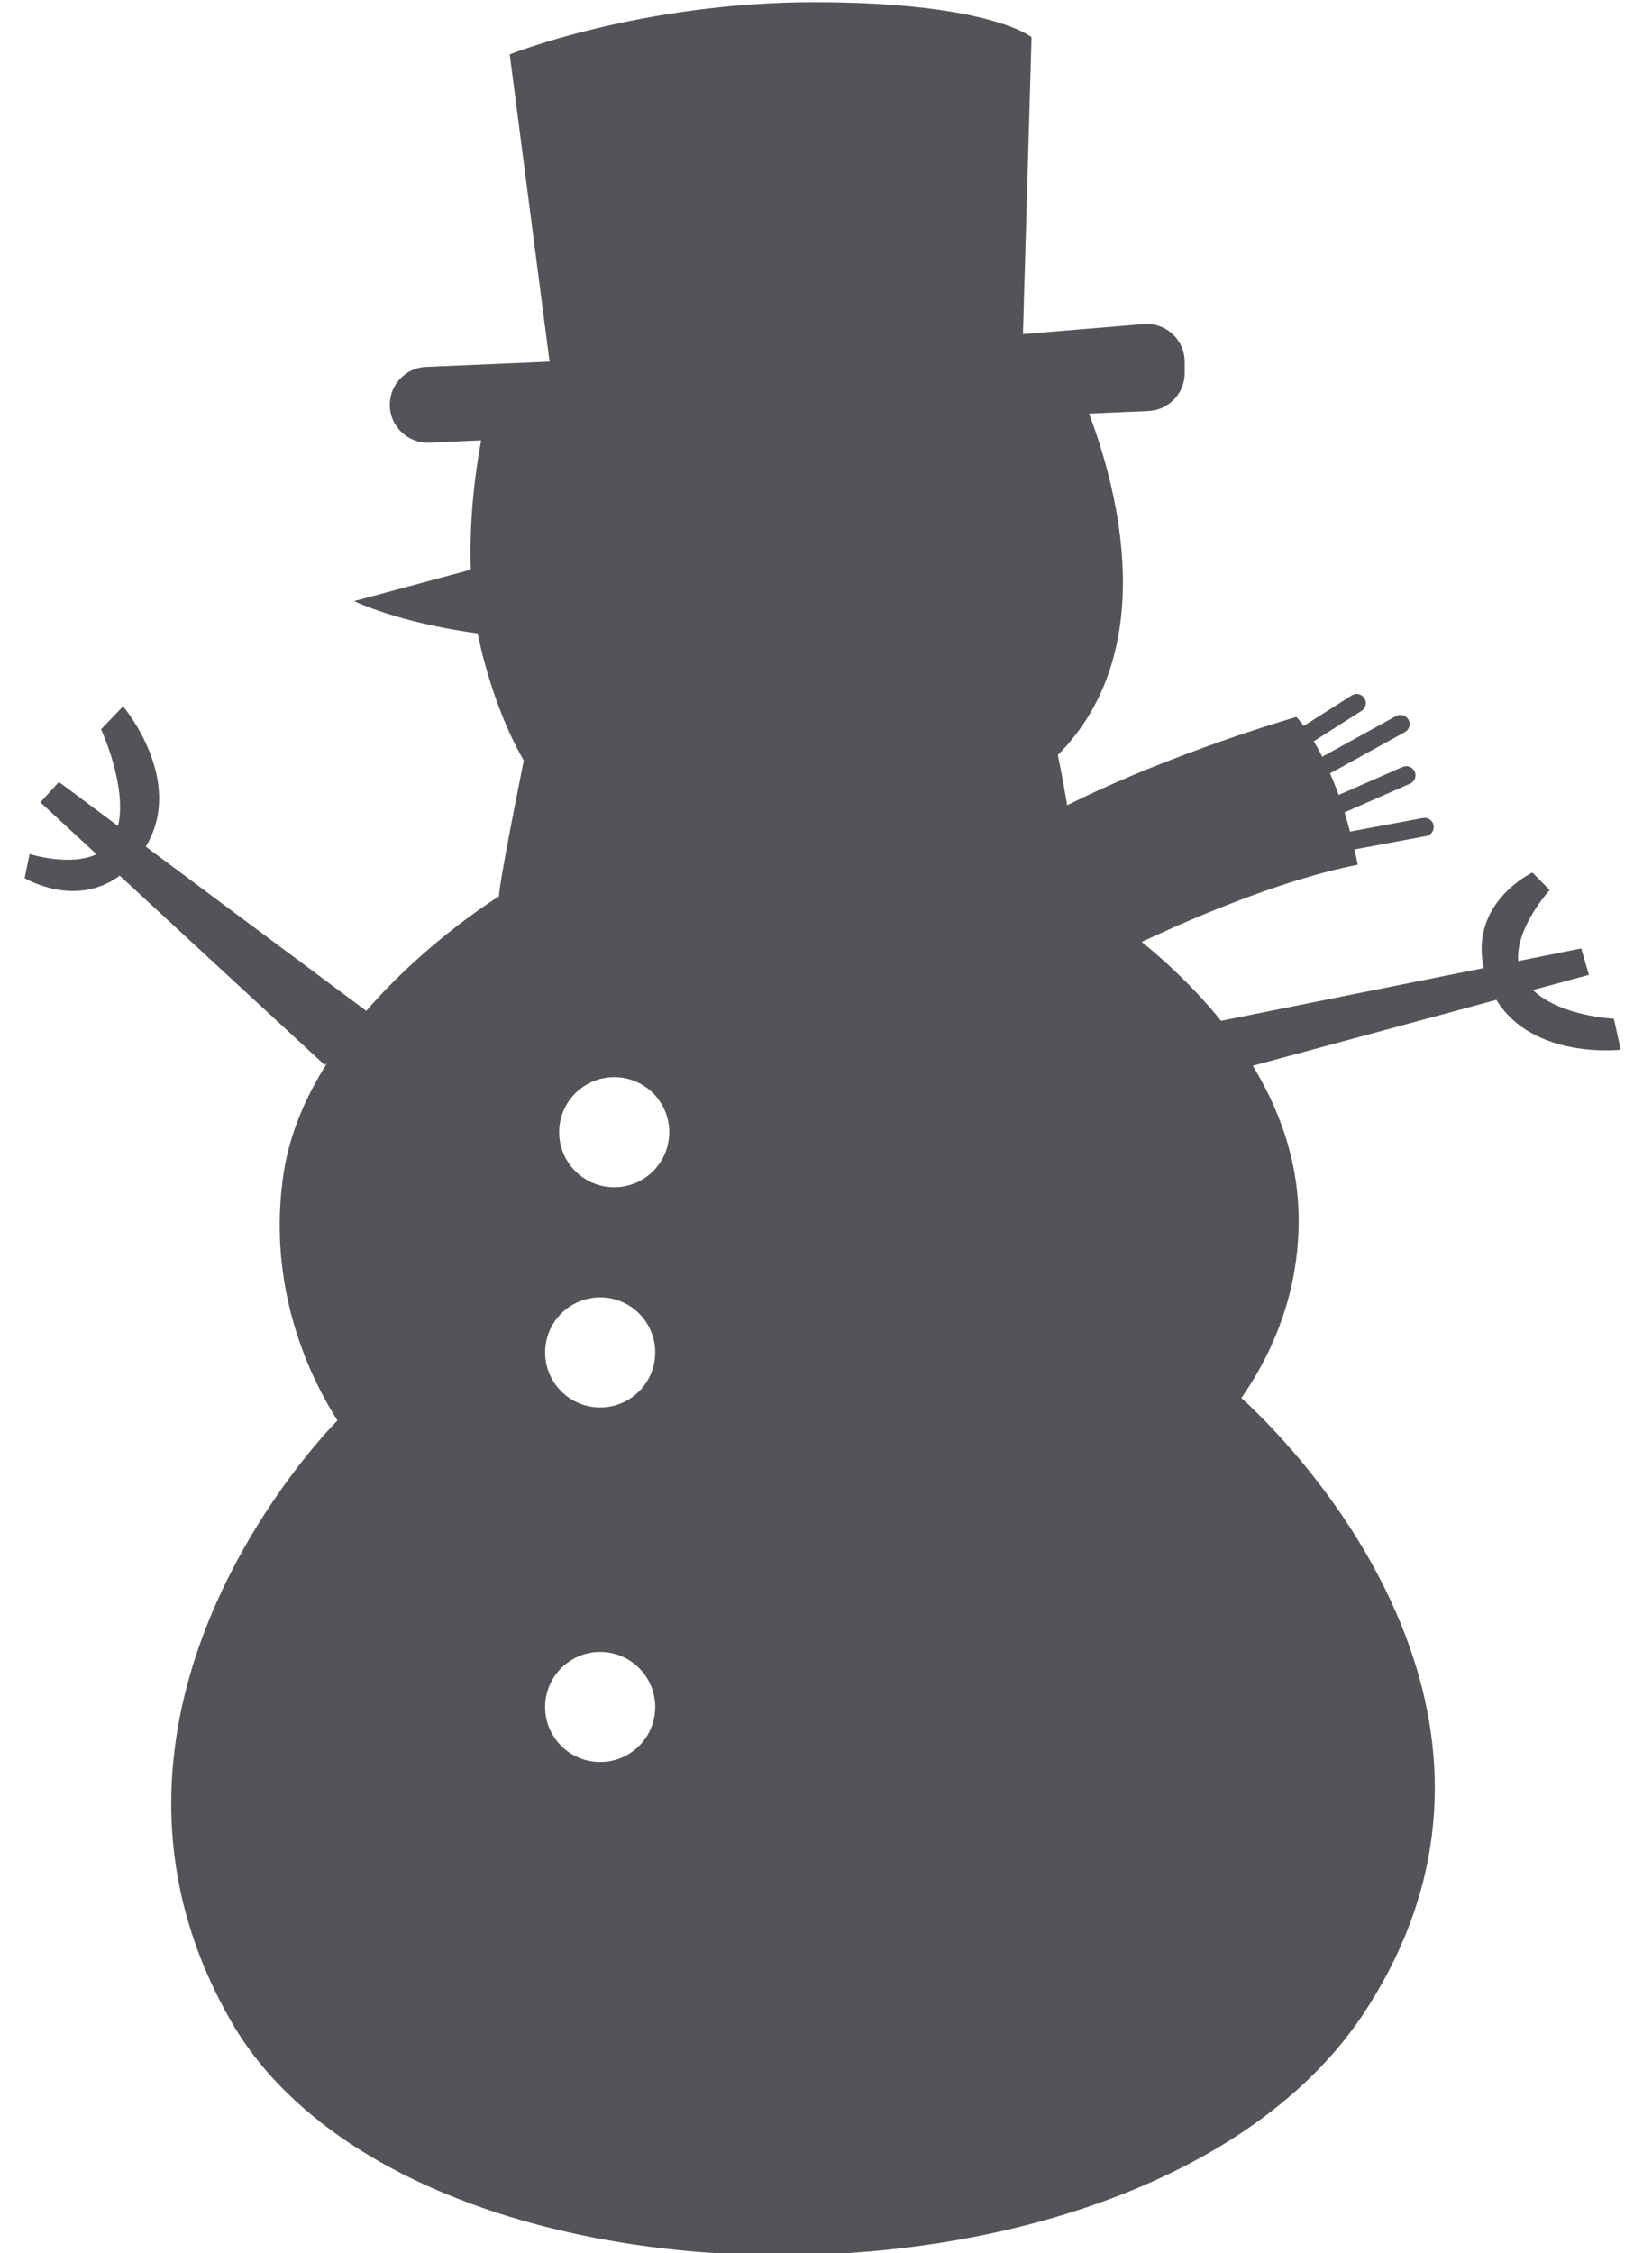 <?xml version="1.0" encoding="UTF-8"?>
<svg width="44px" height="60px" viewBox="0 0 44 60" version="1.1" xmlns="http://www.w3.org/2000/svg" xmlns:xlink="http://www.w3.org/1999/xlink">
    <title>100</title>
    <g id="页面-1" stroke="none" stroke-width="1" fill="none" fill-rule="evenodd">
        <g id="形状库素材-节日" transform="translate(-726, -873)" fill="#545458">
            <path d="M742.36,904.617 C741.55,904.617 740.893,903.96 740.893,903.151 C740.893,902.341 741.55,901.685 742.36,901.685 C743.169,901.685 743.825,902.341 743.825,903.151 C743.825,903.96 743.169,904.617 742.36,904.617 Z M741.985,910.481 C741.176,910.481 740.519,909.825 740.519,909.015 C740.519,908.206 741.176,907.55 741.985,907.55 C742.795,907.55 743.451,908.206 743.451,909.015 C743.451,909.825 742.795,910.481 741.985,910.481 Z M741.985,919.923 C741.176,919.923 740.519,919.267 740.519,918.458 C740.519,917.648 741.176,916.992 741.985,916.992 C742.795,916.992 743.451,917.648 743.451,918.458 C743.451,919.267 742.795,919.923 741.985,919.923 Z M768.984,900.129 C768.984,900.129 767.563,900.068 766.827,899.365 L768.319,898.961 L768.115,898.257 L766.437,898.594 C766.363,897.696 767.275,896.703 767.275,896.703 L766.815,896.236 C766.815,896.236 765.135,897.027 765.519,898.779 L758.522,900.185 C757.834,899.332 757.075,898.625 756.409,898.083 C756.556,898.015 756.706,897.946 756.859,897.876 C757.425,897.617 758.033,897.355 758.658,897.111 C759.28,896.865 759.919,896.637 760.549,896.443 C761.099,896.272 761.642,896.132 762.164,896.027 C762.135,895.886 762.105,895.753 762.075,895.621 L763.988,895.264 C764.12,895.239 764.207,895.112 764.183,894.979 C764.181,894.967 764.177,894.954 764.173,894.942 C764.133,894.831 764.018,894.762 763.898,894.784 L761.957,895.146 C761.91,894.968 761.861,894.796 761.811,894.634 L763.554,893.871 C763.672,893.819 763.729,893.686 763.687,893.566 C763.685,893.561 763.682,893.555 763.68,893.55 C763.626,893.426 763.482,893.37 763.359,893.424 L761.655,894.17 C761.579,893.96 761.502,893.77 761.426,893.595 L763.418,892.496 C763.524,892.438 763.569,892.312 763.53,892.202 C763.526,892.189 763.521,892.177 763.514,892.165 C763.449,892.047 763.3,892.004 763.183,892.069 L761.218,893.152 C761.14,892.997 761.064,892.859 760.992,892.74 L762.266,891.93 C762.363,891.868 762.402,891.748 762.365,891.643 C762.359,891.626 762.351,891.609 762.34,891.594 C762.268,891.48 762.117,891.446 762.004,891.518 L760.723,892.333 C760.603,892.17 760.527,892.094 760.527,892.094 C760.527,892.094 759.903,892.273 758.964,892.589 C758.411,892.78 757.747,893.017 757.037,893.294 C756.469,893.515 755.872,893.765 755.279,894.035 C754.991,894.166 754.705,894.303 754.423,894.444 C754.303,893.707 754.175,893.108 754.175,893.108 L754.174,893.108 C756.903,890.354 755.786,886.079 755.006,884.015 L756.587,883.945 C757.127,883.921 757.553,883.477 757.553,882.936 L757.553,882.636 C757.553,882.055 757.063,881.593 756.483,881.628 L753.246,881.897 L753.474,873.989 C753.474,873.989 752.992,873.588 751.344,873.312 C750.482,873.169 749.299,873.058 747.701,873.058 C743.046,873.058 739.576,874.448 739.576,874.448 L740.637,882.63 L737.331,882.771 C736.798,882.803 736.382,883.244 736.382,883.779 C736.382,884.354 736.861,884.813 737.436,884.788 L738.815,884.727 C738.658,885.574 738.494,886.82 738.539,888.171 L735.432,889.008 C735.432,889.008 736.578,889.577 738.723,889.868 C738.938,890.948 739.382,892.275 739.95,893.253 C739.876,893.625 739.671,894.649 739.509,895.516 C739.38,896.204 739.279,896.793 739.293,896.869 C739.293,896.869 737.384,898.039 735.755,899.92 L729.882,895.546 C730.95,893.781 729.278,891.81 729.278,891.81 L728.692,892.421 C728.692,892.421 729.396,893.94 729.143,894.997 L727.57,893.825 L727.075,894.366 L728.571,895.748 C727.866,896.084 726.789,895.743 726.789,895.743 L726.656,896.385 C726.656,896.385 728.004,897.198 729.189,896.319 L734.649,901.363 L734.71,901.314 C734.153,902.191 733.722,903.166 733.559,904.211 C733.199,906.524 733.74,908.851 734.988,910.829 L734.987,910.829 C734.987,910.829 734.165,911.646 733.228,913.044 C731.311,915.903 728.918,921.183 732.147,926.815 C732.569,927.552 733.106,928.223 733.74,928.825 C740.323,935.123 757.276,934.421 762.378,926.532 C764.734,922.891 764.508,919.417 763.456,916.617 C762.749,914.725 761.664,913.139 760.742,912.015 C759.933,911.028 759.253,910.4 759.063,910.229 C760.131,908.693 760.647,906.979 760.584,905.23 C760.532,903.786 760.044,902.494 759.368,901.381 L765.855,899.627 C766.83,901.225 769.167,900.955 769.167,900.955 L768.984,900.129 L768.984,900.129 Z" id="100"></path>
        </g>
    </g>
</svg>
